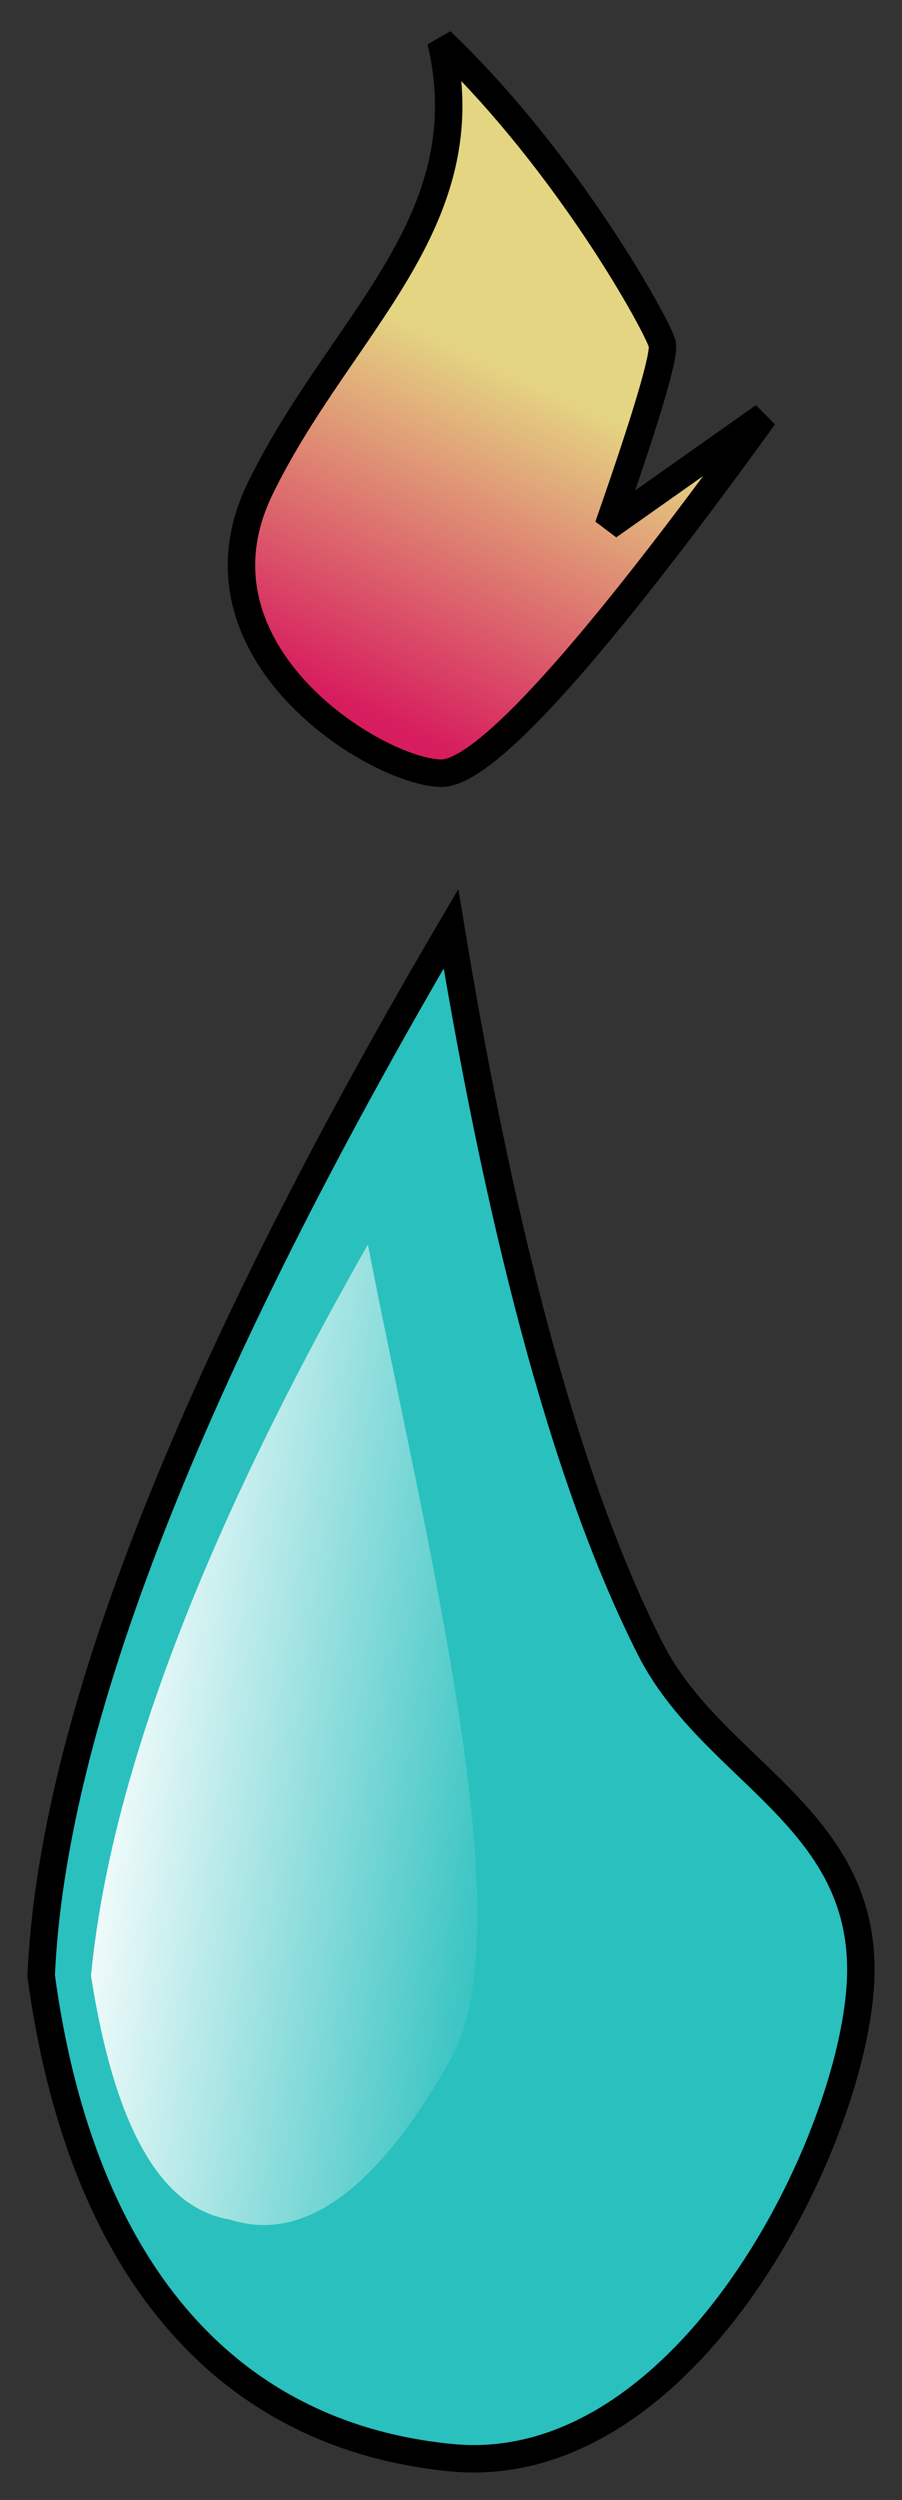 <?xml version="1.0" standalone="no"?><!-- Generator: Gravit.io --><svg xmlns="http://www.w3.org/2000/svg" xmlns:xlink="http://www.w3.org/1999/xlink" style="isolation:isolate" viewBox="208.5 28.5 98.602 273.204" width="98.602" height="273.204"><rect x="208.5" y="28.5" width="98.602" height="273.204" fill="#333333" stroke="none"/><g><g><path class="flicker" d=" M 279.59 208.697 Q 266.531 182.936 257.797 130 C 229.129 178.861 214.203 217.005 213 244.414 C 217.07 274.636 231.855 294.525 257.797 297.08 C 283.739 299.636 302.157 261.853 302.594 244.414 C 303.031 226.975 286.351 222.035 279.59 208.697 Z " fill="rgb(42,192,190)" vector-effect="non-scaling-stroke" stroke-width="3" stroke="rgb(0,0,0)" stroke-linejoin="miter" stroke-linecap="square" stroke-miterlimit="3"/><linearGradient id="_lgradient_0" x1="0" y1="0.5" x2="1.05" y2="0.865" gradientTransform="matrix(42.23,0,0,107.155,218.448,164.506)" gradientUnits="userSpaceOnUse"><stop offset="0%" stop-opacity="1" style="stop-color:rgb(255,255,255)"/><stop offset="98.261%" stop-opacity="1" style="stop-color:rgb(42,192,190)"/></linearGradient><path d=" M 248.716 164.506 C 255.076 197.206 265.868 239.167 257.797 253.494 C 249.725 267.821 241.66 273.679 233.582 271.05 C 226.061 269.807 221.022 260.934 218.448 244.414 C 220.512 222.966 230.607 196.336 248.716 164.506 Z " fill="url(#_lgradient_0)"/></g><g><linearGradient id="_lgradient_1" x1="0.426" y1="1.222" x2="0.669" y2="0.494" gradientTransform="matrix(57.102,0,0,79.999,234.898,33)" gradientUnits="userSpaceOnUse"><stop offset="30.435%" stop-opacity="1" style="stop-color:rgb(215,29,94)"/><stop offset="99.13%" stop-opacity="1" style="stop-color:rgb(228,213,130)"/></linearGradient><path d=" M 256.696 33 C 261.383 52.851 245.642 64.021 236.943 81.888 C 228.245 99.756 249.665 112.871 256.696 112.999 Q 263.727 113.127 292 74 L 275 86 Q 281.332 67.889 280.893 66.086 C 280.455 64.283 270.727 46.397 256.696 33 Z " fill="url(#_lgradient_1)" vector-effect="non-scaling-stroke" stroke-width="3" stroke="rgb(0,0,0)" stroke-linejoin="miter" stroke-linecap="square" stroke-miterlimit="3"/></g></g></svg>